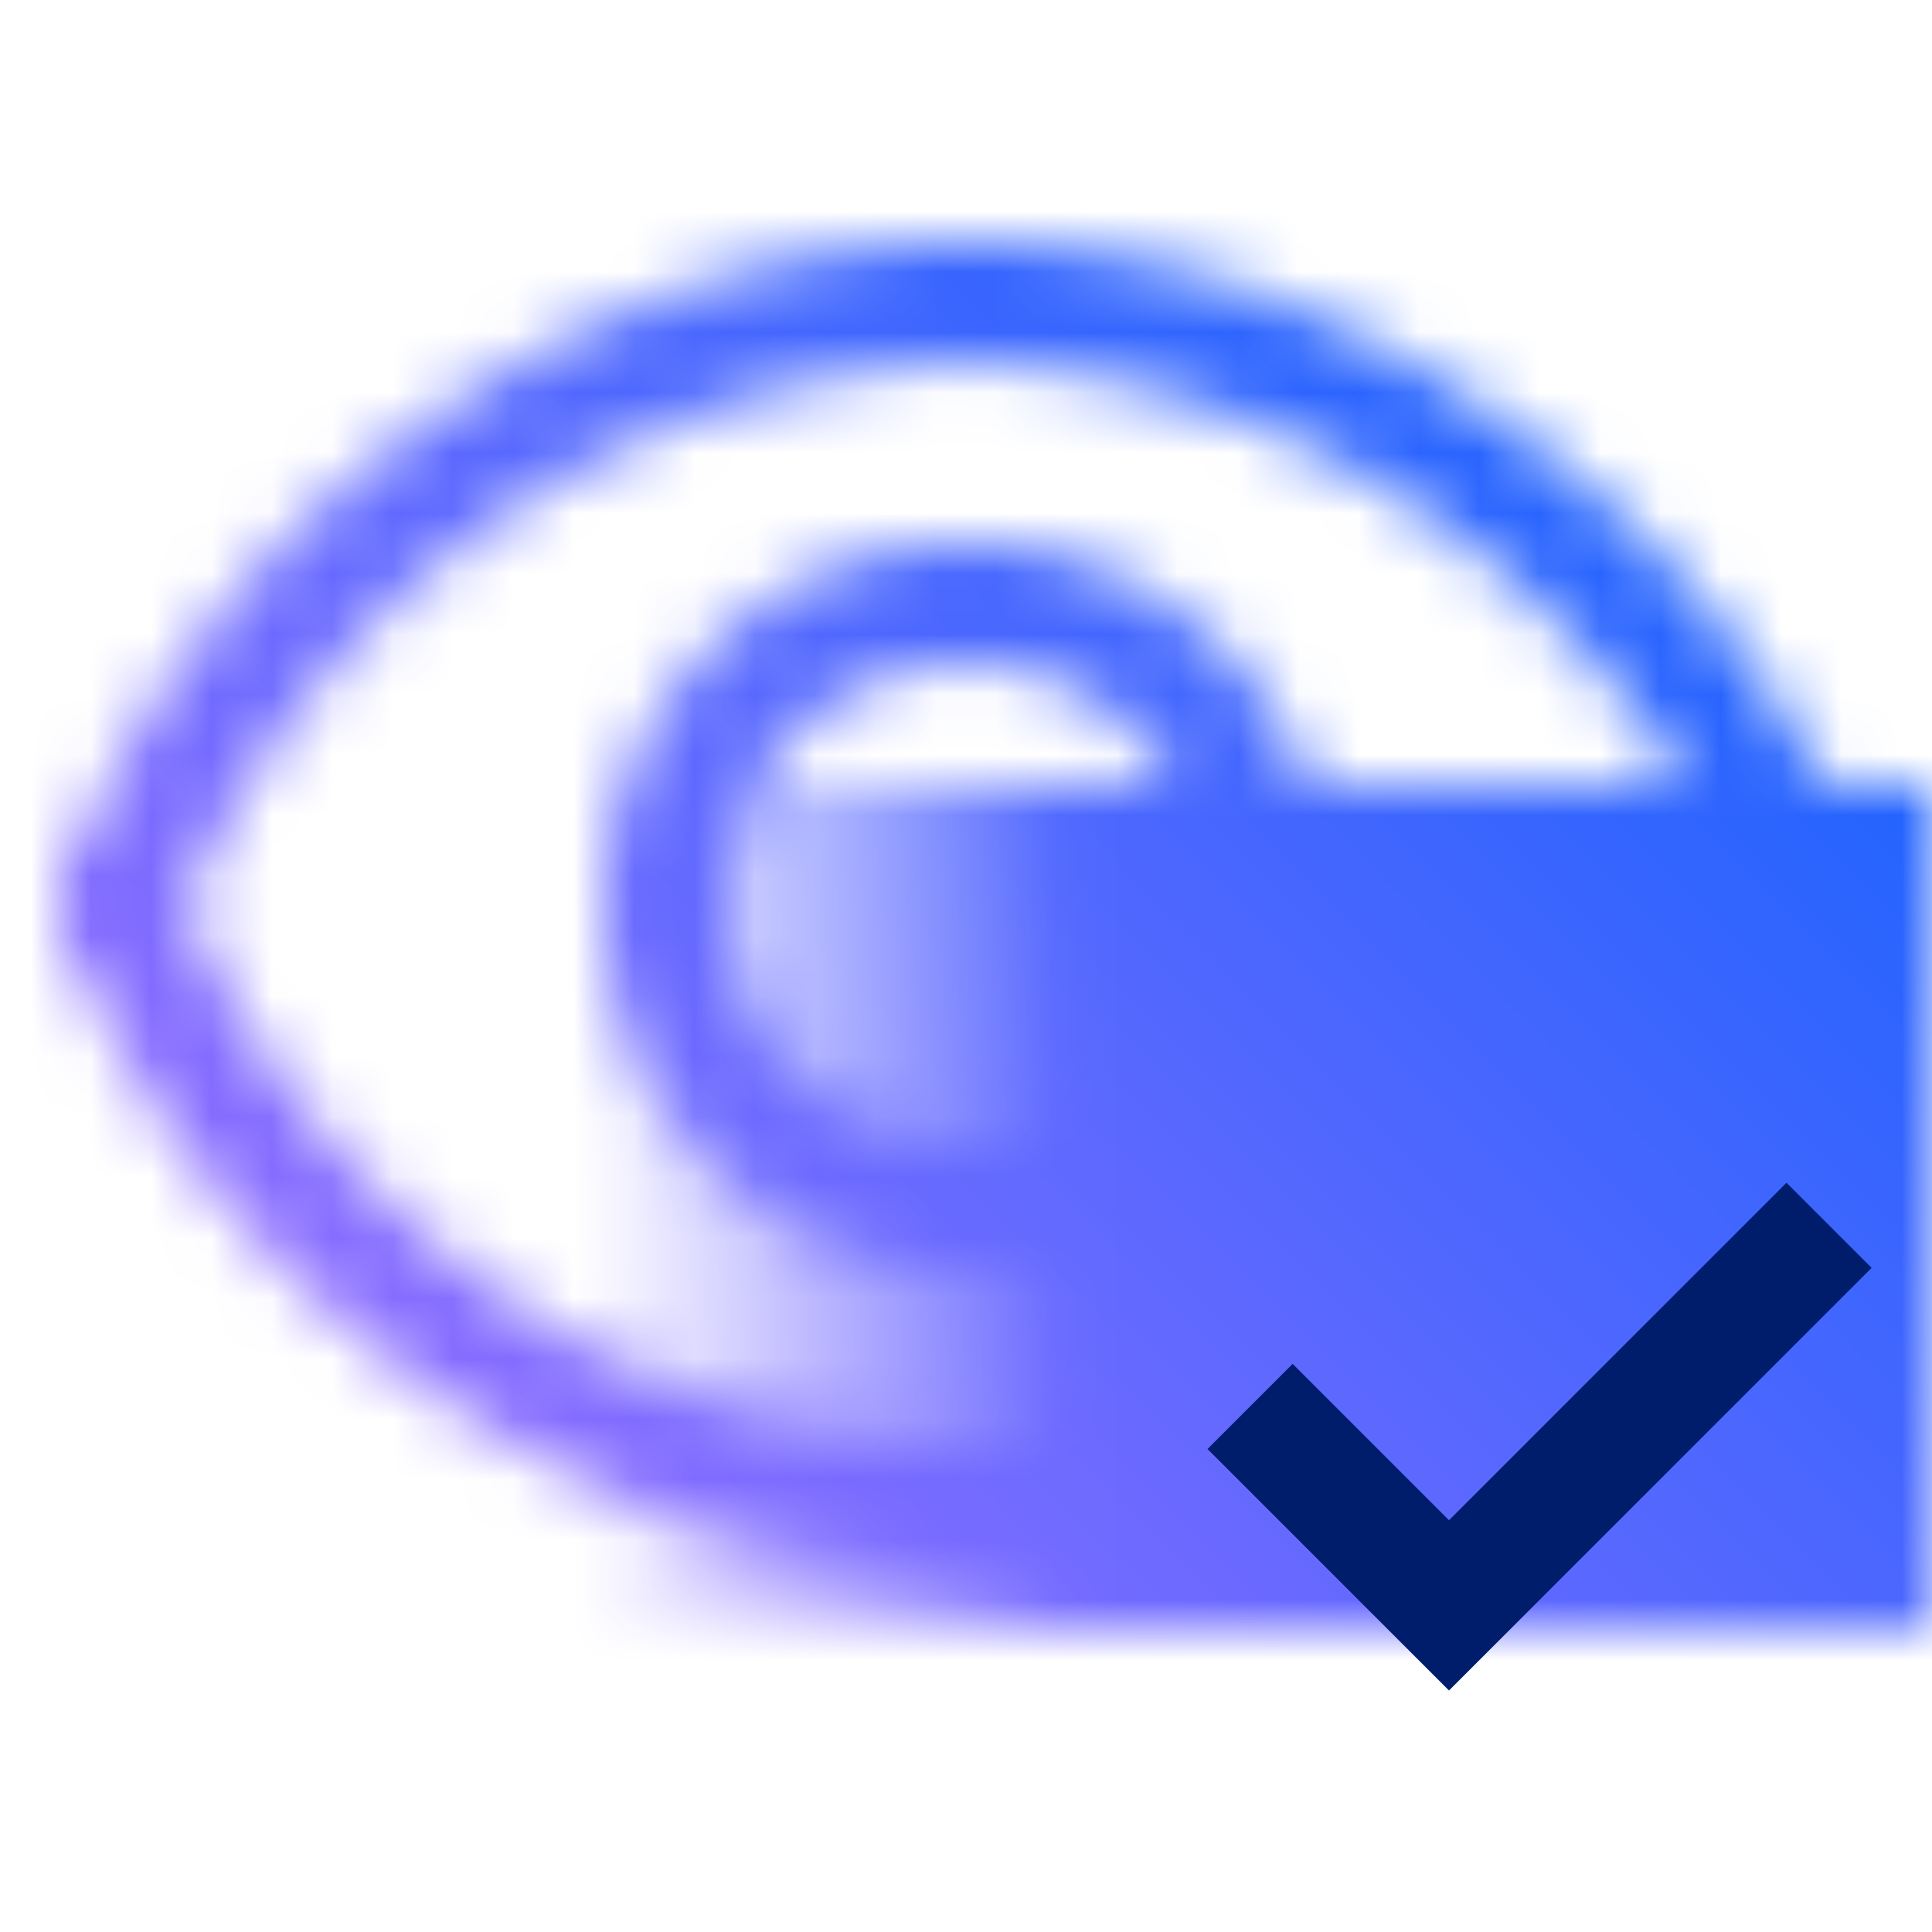 <svg xmlns="http://www.w3.org/2000/svg" viewBox="0 0 32 32"><defs><linearGradient id="z1cztrdmva" x1="-4105" y1="20" x2="-4132" y2="20" gradientTransform="matrix(1 0 0 -1 4137 40)" gradientUnits="userSpaceOnUse"><stop offset=".172" stop-opacity="0"/><stop offset=".47"/></linearGradient><linearGradient id="lt9mlljzjc" x1="1952" y1="32" x2="1984" gradientTransform="translate(-1952)" gradientUnits="userSpaceOnUse"><stop offset=".1" stop-color="#a56eff"/><stop offset=".9" stop-color="#0f62fe"/></linearGradient><mask id="mm99jxbuib" x="0" y="0" width="32" height="32" maskUnits="userSpaceOnUse"><path d="M16 26C9.792 26 3.4 21.5 1.131 15.526l-.064-.166a1 1 0 1 1 1.866-.719l.067.171A14.669 14.669 0 0 0 16 24a14.667 14.667 0 0 0 13-9.184l.065-.17a1 1 0 0 1 1.87.709l-.065.171C28.6 21.5 22.209 26 16 26z" fill="#fff"/><path transform="rotate(180 18.5 20)" fill="url(#z1cztrdmva)" d="M5 13h27v14H5z"/><path d="m29.066 15.357-.066-.17A14.666 14.666 0 0 0 16 6a14.668 14.668 0 0 0-13 9.184l-.066.173a1 1 0 0 1-1.868-.714l.065-.171C3.4 8.5 9.791 4 16 4s12.6 4.5 14.87 10.474l.064.169" fill="#fff"/><path d="M16 9a6 6 0 1 1-6 6 6.007 6.007 0 0 1 6-6zm0 10a4 4 0 1 0-4-4 4 4 0 0 0 4 4z" fill="#fff"/></mask></defs><g data-name="Layer 2"><g data-name="Dark theme icons"><g mask="url(#mm99jxbuib)"><path fill="url(#lt9mlljzjc)" d="M0 0h32v32H0z"/></g><path fill="#001d6c" d="m24 25.18-2.59-2.59L20 24l4 4 7-7-1.41-1.41L24 25.18z"/></g></g></svg>